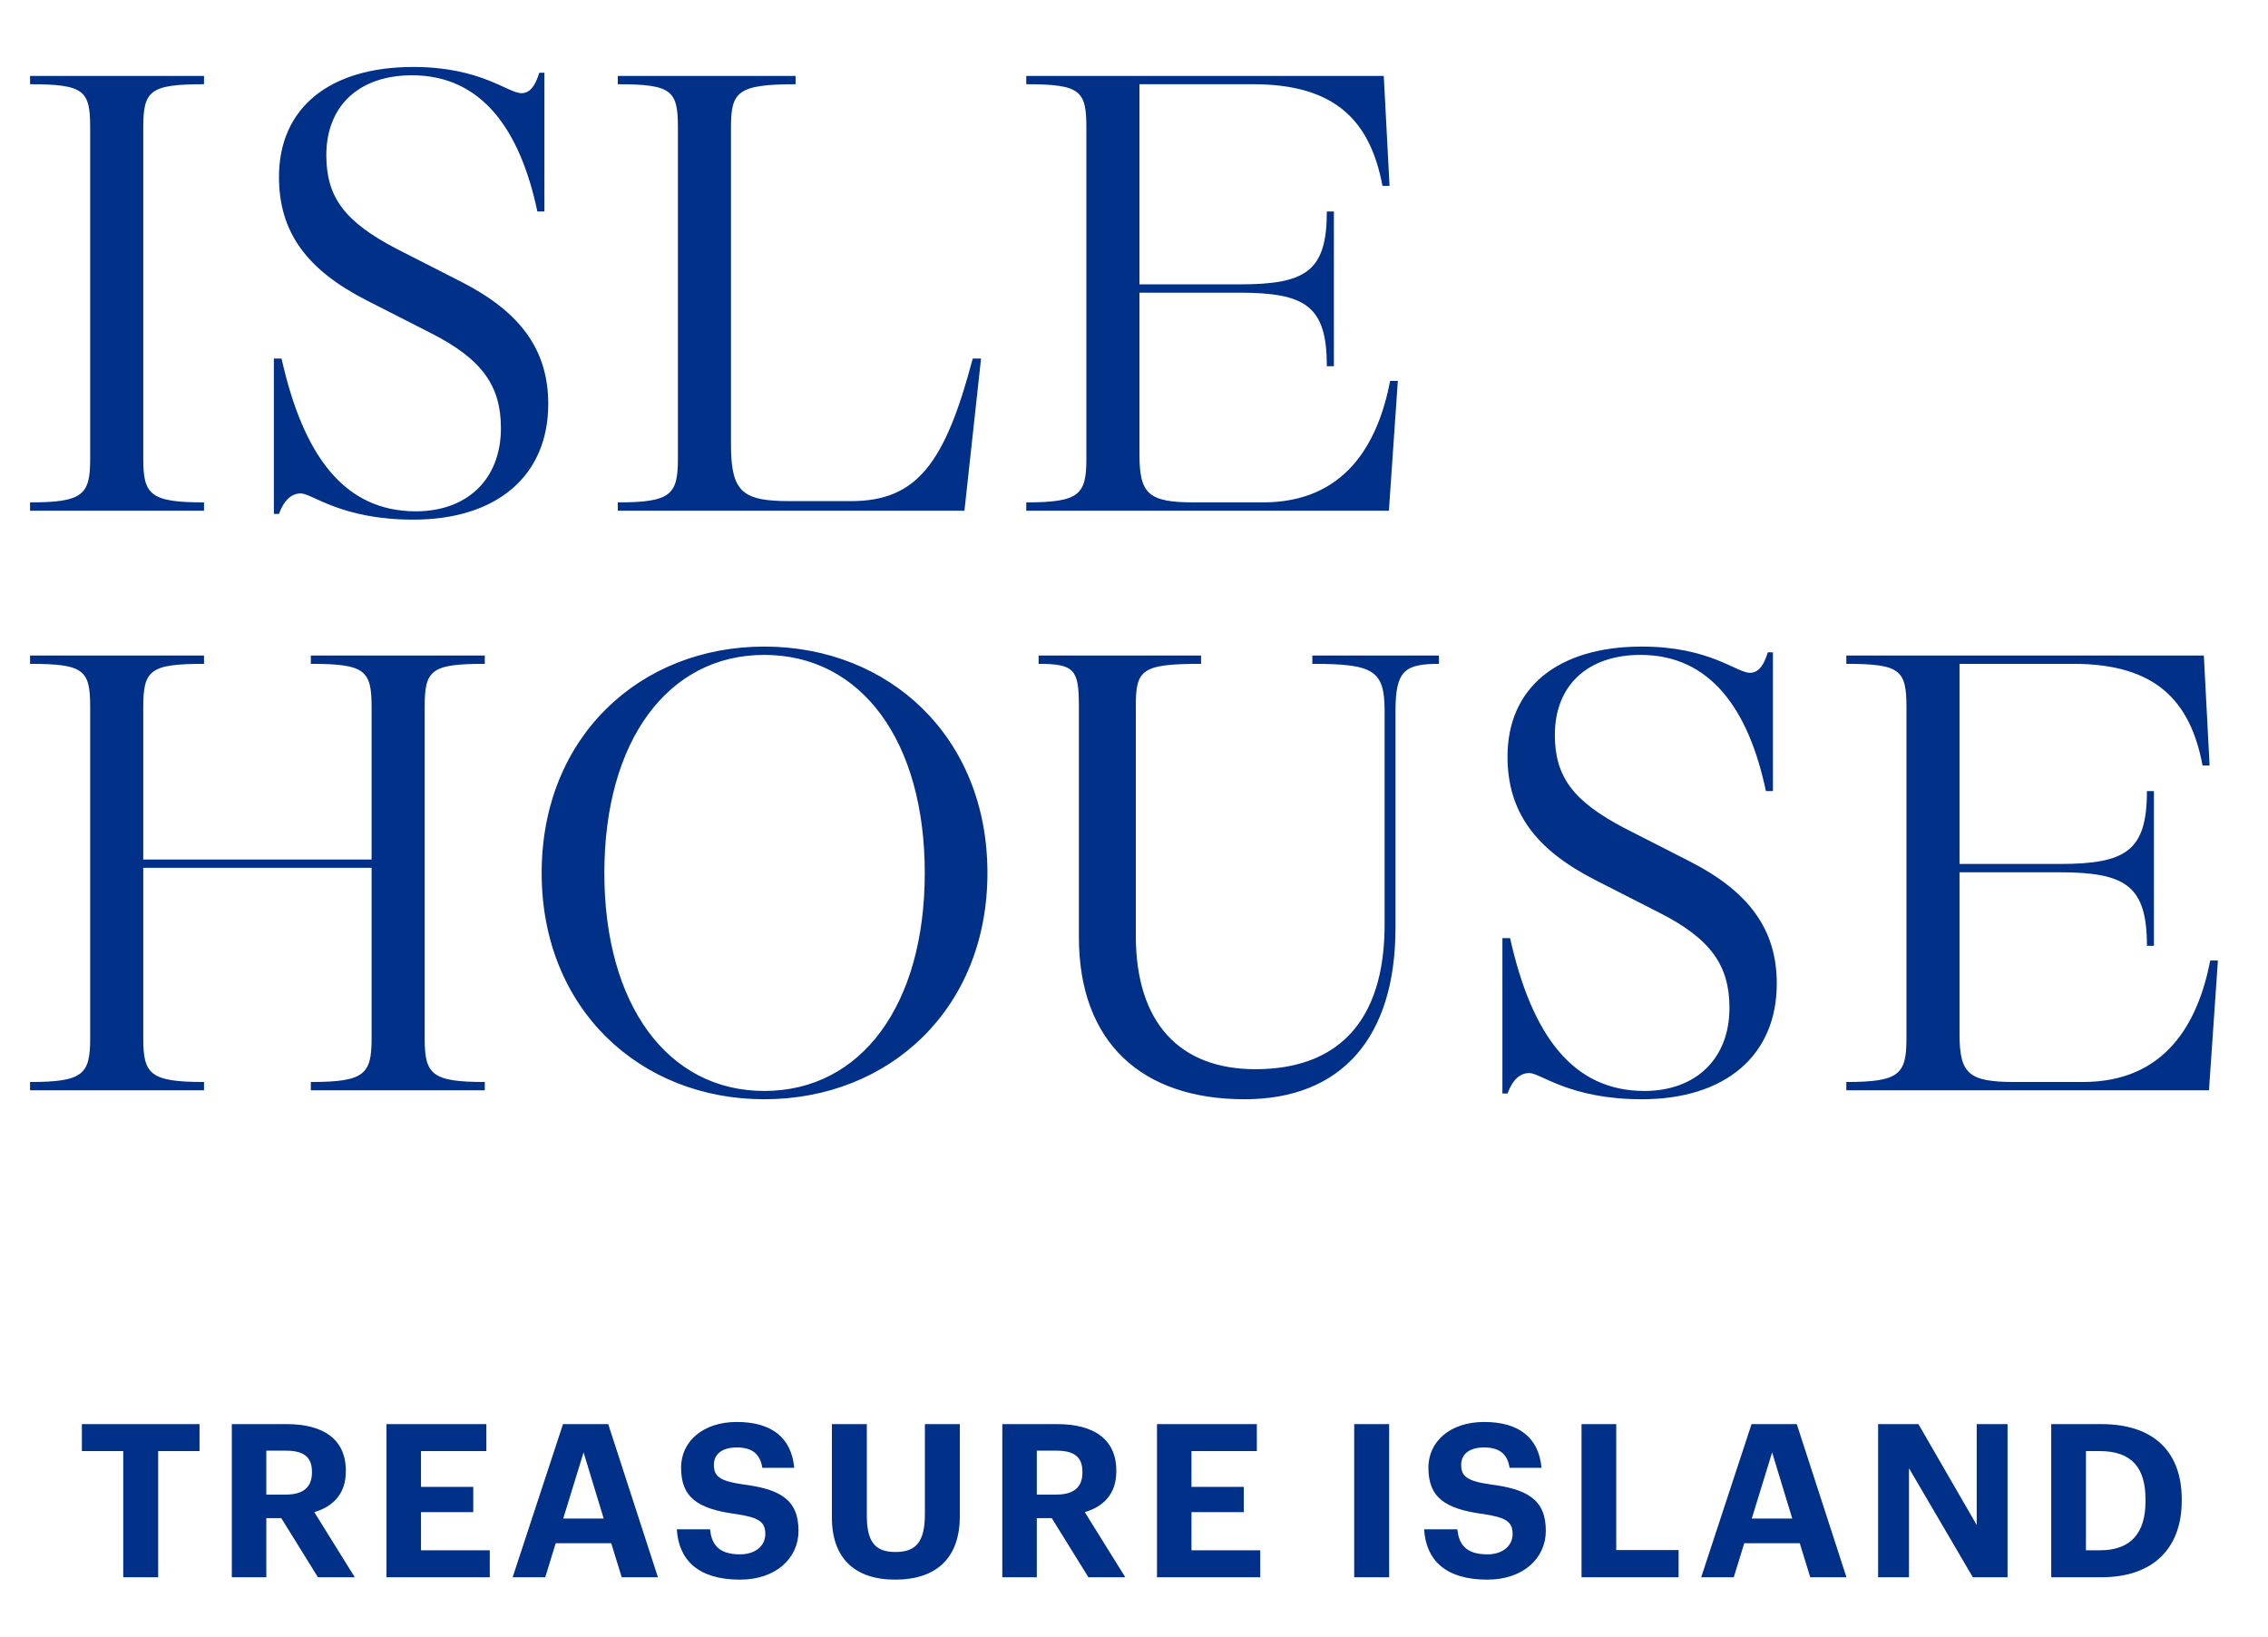 <svg xmlns="http://www.w3.org/2000/svg" width="100%" viewBox="0 0 133 96" fill="#003087" class="footer_logo"><path d="M11.964 29.957H1.763V29.47C4.876 29.47 5.288 29.019 5.288 26.919V7.491C5.288 5.316 4.951 4.941 1.763 4.941V4.453H11.964V4.941C8.776 4.941 8.401 5.316 8.401 7.491V26.919C8.401 29.019 8.814 29.47 11.964 29.47V29.957ZM24.236 30.482C19.998 30.482 18.311 28.944 17.635 28.944C17.11 28.944 16.66 29.319 16.36 30.145H16.06V21.031H16.51C17.785 26.732 20.186 29.994 24.386 29.994C27.387 29.994 29.375 28.119 29.375 25.119C29.375 22.643 28.287 21.068 25.249 19.53L21.498 17.618C17.973 15.818 16.36 13.605 16.36 10.379C16.36 6.329 19.323 3.928 24.236 3.928C28.212 3.928 29.787 5.466 30.575 5.466C31.025 5.466 31.362 5.128 31.625 4.266H31.925V12.405H31.512C30.5 7.604 28.25 4.416 24.161 4.416C21.048 4.416 19.136 6.216 19.136 9.104C19.136 11.579 20.223 13.005 23.224 14.58L27.049 16.53C30.5 18.293 32.15 20.506 32.15 23.694C32.15 27.932 29.112 30.482 24.236 30.482ZM56.556 29.957H36.228V29.47C39.341 29.47 39.754 29.019 39.754 26.919V7.491C39.754 5.316 39.416 4.941 36.228 4.941V4.453H46.655V4.941C43.242 4.941 42.867 5.391 42.867 7.454V26.094C42.867 28.869 43.542 29.395 46.317 29.395H49.918C53.781 29.395 55.431 27.144 57.044 21.031H57.531L56.556 29.957ZM81.522 22.343H81.972L81.447 29.957H60.182V29.47C63.295 29.47 63.707 29.019 63.707 26.919V7.491C63.707 5.316 63.37 4.941 60.182 4.941V4.453H81.147L81.485 10.904H81.072C80.36 7.116 78.334 4.941 73.496 4.941H66.82V16.68H72.671C76.572 16.68 77.809 15.93 77.809 12.405H78.222V21.481H77.809C77.809 17.955 76.572 17.168 72.671 17.168H66.82V26.657C66.82 28.982 67.345 29.47 70.046 29.47H74.059C78.897 29.47 80.81 26.019 81.522 22.343ZM28.429 38.453V38.941C25.241 38.941 24.904 39.316 24.904 41.491V60.919C24.904 63.019 25.316 63.469 28.429 63.469V63.957H18.228V63.469C21.378 63.469 21.791 63.019 21.791 60.919V50.905H8.401V60.919C8.401 63.019 8.814 63.469 11.964 63.469V63.957H1.763V63.469C4.876 63.469 5.288 63.019 5.288 60.919V41.491C5.288 39.316 4.951 38.941 1.763 38.941V38.453H11.964V38.941C8.776 38.941 8.401 39.316 8.401 41.491V50.418H21.791V41.491C21.791 39.316 21.416 38.941 18.228 38.941V38.453H28.429ZM44.816 64.482C37.54 64.482 31.764 59.194 31.764 51.205C31.764 43.217 37.54 37.928 44.816 37.928C52.13 37.928 57.905 43.217 57.905 51.205C57.905 59.194 52.13 64.482 44.816 64.482ZM44.816 63.995C50.517 63.995 54.23 58.931 54.23 51.205C54.23 43.479 50.517 38.416 44.816 38.416C39.153 38.416 35.44 43.479 35.44 51.205C35.44 58.931 39.153 63.995 44.816 63.995ZM72.982 64.482C66.944 64.482 63.268 61.144 63.268 54.956V41.416C63.268 39.279 63.006 38.941 60.906 38.941V38.453H70.432V38.941C66.944 38.941 66.606 39.279 66.606 41.416V54.881C66.606 60.019 69.194 62.719 73.62 62.719C78.421 62.719 81.196 59.944 81.196 54.243V41.716C81.196 39.316 80.558 38.941 76.958 38.941V38.453H84.384V38.941C82.359 38.941 81.834 39.353 81.834 41.716V54.431C81.834 60.882 78.645 64.482 72.982 64.482ZM96.28 64.482C92.042 64.482 90.355 62.944 89.679 62.944C89.154 62.944 88.704 63.319 88.404 64.145H88.104V55.031H88.554C89.829 60.732 92.23 63.995 96.43 63.995C99.431 63.995 101.419 62.119 101.419 59.119C101.419 56.644 100.331 55.068 97.293 53.531L93.543 51.618C90.017 49.818 88.404 47.605 88.404 44.379C88.404 40.329 91.367 37.928 96.28 37.928C100.256 37.928 101.831 39.466 102.619 39.466C103.069 39.466 103.406 39.129 103.669 38.266H103.969V46.404H103.556C102.544 41.604 100.293 38.416 96.205 38.416C93.092 38.416 91.18 40.216 91.18 43.104C91.18 45.579 92.267 47.005 95.268 48.58L99.093 50.53C102.544 52.293 104.194 54.506 104.194 57.694C104.194 61.932 101.156 64.482 96.28 64.482ZM129.613 56.343H130.063L129.538 63.957H108.272V63.469C111.385 63.469 111.798 63.019 111.798 60.919V41.491C111.798 39.316 111.46 38.941 108.272 38.941V38.453H129.238L129.575 44.904H129.163C128.45 41.116 126.425 38.941 121.587 38.941H114.911V50.68H120.761C124.662 50.68 125.9 49.93 125.9 46.404H126.312V55.481H125.9C125.9 51.955 124.662 51.168 120.761 51.168H114.911V60.657C114.911 62.982 115.436 63.469 118.136 63.469H122.149C126.987 63.469 128.9 60.019 129.613 56.343Z" fill="#003087"></path><path d="M7.227 92.522V85.121H4.802V83.538H11.7V85.121H9.275V92.522H7.227ZM13.594 92.522V83.538H16.811C18.934 83.538 20.279 84.405 20.279 86.265V86.315C20.279 87.672 19.487 88.388 18.431 88.702L20.806 92.522H18.645L16.496 89.054H15.617V92.522H13.594ZM15.617 87.672H16.76C17.778 87.672 18.293 87.245 18.293 86.378V86.328C18.293 85.41 17.74 85.096 16.76 85.096H15.617V87.672ZM22.665 92.522V83.538H28.52V85.121H24.688V87.22H27.754V88.702H24.688V90.939H28.721V92.522H22.665ZM30.062 92.522L33.016 83.538H35.667L38.582 92.522H36.459L35.843 90.525H32.588L31.973 92.522H30.062ZM34.222 85.197L33.028 89.079H35.403L34.222 85.197ZM43.396 92.661C40.933 92.661 39.802 91.505 39.689 89.708H41.637C41.725 90.512 42.064 91.178 43.396 91.178C44.288 91.178 44.879 90.688 44.879 89.984C44.879 89.268 44.502 89.017 43.182 88.816C40.883 88.514 39.94 87.823 39.94 86.089C39.94 84.556 41.222 83.412 43.207 83.412C45.23 83.412 46.412 84.317 46.575 86.101H44.703C44.577 85.284 44.1 84.907 43.207 84.907C42.315 84.907 41.863 85.322 41.863 85.925C41.863 86.566 42.152 86.868 43.534 87.069C45.708 87.345 46.826 87.936 46.826 89.796C46.826 91.391 45.52 92.661 43.396 92.661ZM52.491 92.661C50.128 92.661 48.784 91.404 48.784 89.017V83.538H50.832V88.891C50.832 90.386 51.272 91.04 52.503 91.04C53.709 91.04 54.237 90.462 54.237 88.816V83.538H56.285V88.941C56.285 91.391 54.916 92.661 52.491 92.661ZM58.777 92.522V83.538H61.994C64.117 83.538 65.462 84.405 65.462 86.265V86.315C65.462 87.672 64.67 88.388 63.615 88.702L65.99 92.522H63.828L61.679 89.054H60.8V92.522H58.777ZM60.8 87.672H61.943C62.961 87.672 63.476 87.245 63.476 86.378V86.328C63.476 85.41 62.923 85.096 61.943 85.096H60.8V87.672ZM67.848 92.522V83.538H73.704V85.121H69.871V87.22H72.937V88.702H69.871V90.939H73.904V92.522H67.848ZM79.413 92.522V83.538H81.462V92.522H79.413ZM87.219 92.661C84.756 92.661 83.626 91.505 83.512 89.708H85.46C85.548 90.512 85.887 91.178 87.219 91.178C88.112 91.178 88.702 90.688 88.702 89.984C88.702 89.268 88.325 89.017 87.006 88.816C84.706 88.514 83.764 87.823 83.764 86.089C83.764 84.556 85.045 83.412 87.031 83.412C89.054 83.412 90.235 84.317 90.398 86.101H88.526C88.4 85.284 87.923 84.907 87.031 84.907C86.139 84.907 85.686 85.322 85.686 85.925C85.686 86.566 85.975 86.868 87.358 87.069C89.531 87.345 90.65 87.936 90.65 89.796C90.65 91.391 89.343 92.661 87.219 92.661ZM92.744 92.522V83.538H94.78V90.927H98.436V92.522H92.744ZM99.761 92.522L102.714 83.538H105.366L108.281 92.522H106.157L105.542 90.525H102.287L101.671 92.522H99.761ZM103.921 85.197L102.727 89.079H105.102L103.921 85.197ZM110.137 92.522V83.538H112.5L115.918 89.456V83.538H117.727V92.522H115.691L111.947 86.126V92.522H110.137ZM122.324 90.939H123.153C124.963 90.939 125.817 89.921 125.817 88.062V87.961C125.817 86.114 125.026 85.121 123.128 85.121H122.324V90.939ZM120.288 92.522V83.538H123.229C126.383 83.538 127.941 85.247 127.941 87.936V88.036C127.941 90.725 126.37 92.522 123.216 92.522H120.288Z" fill="#003087"></path></svg>